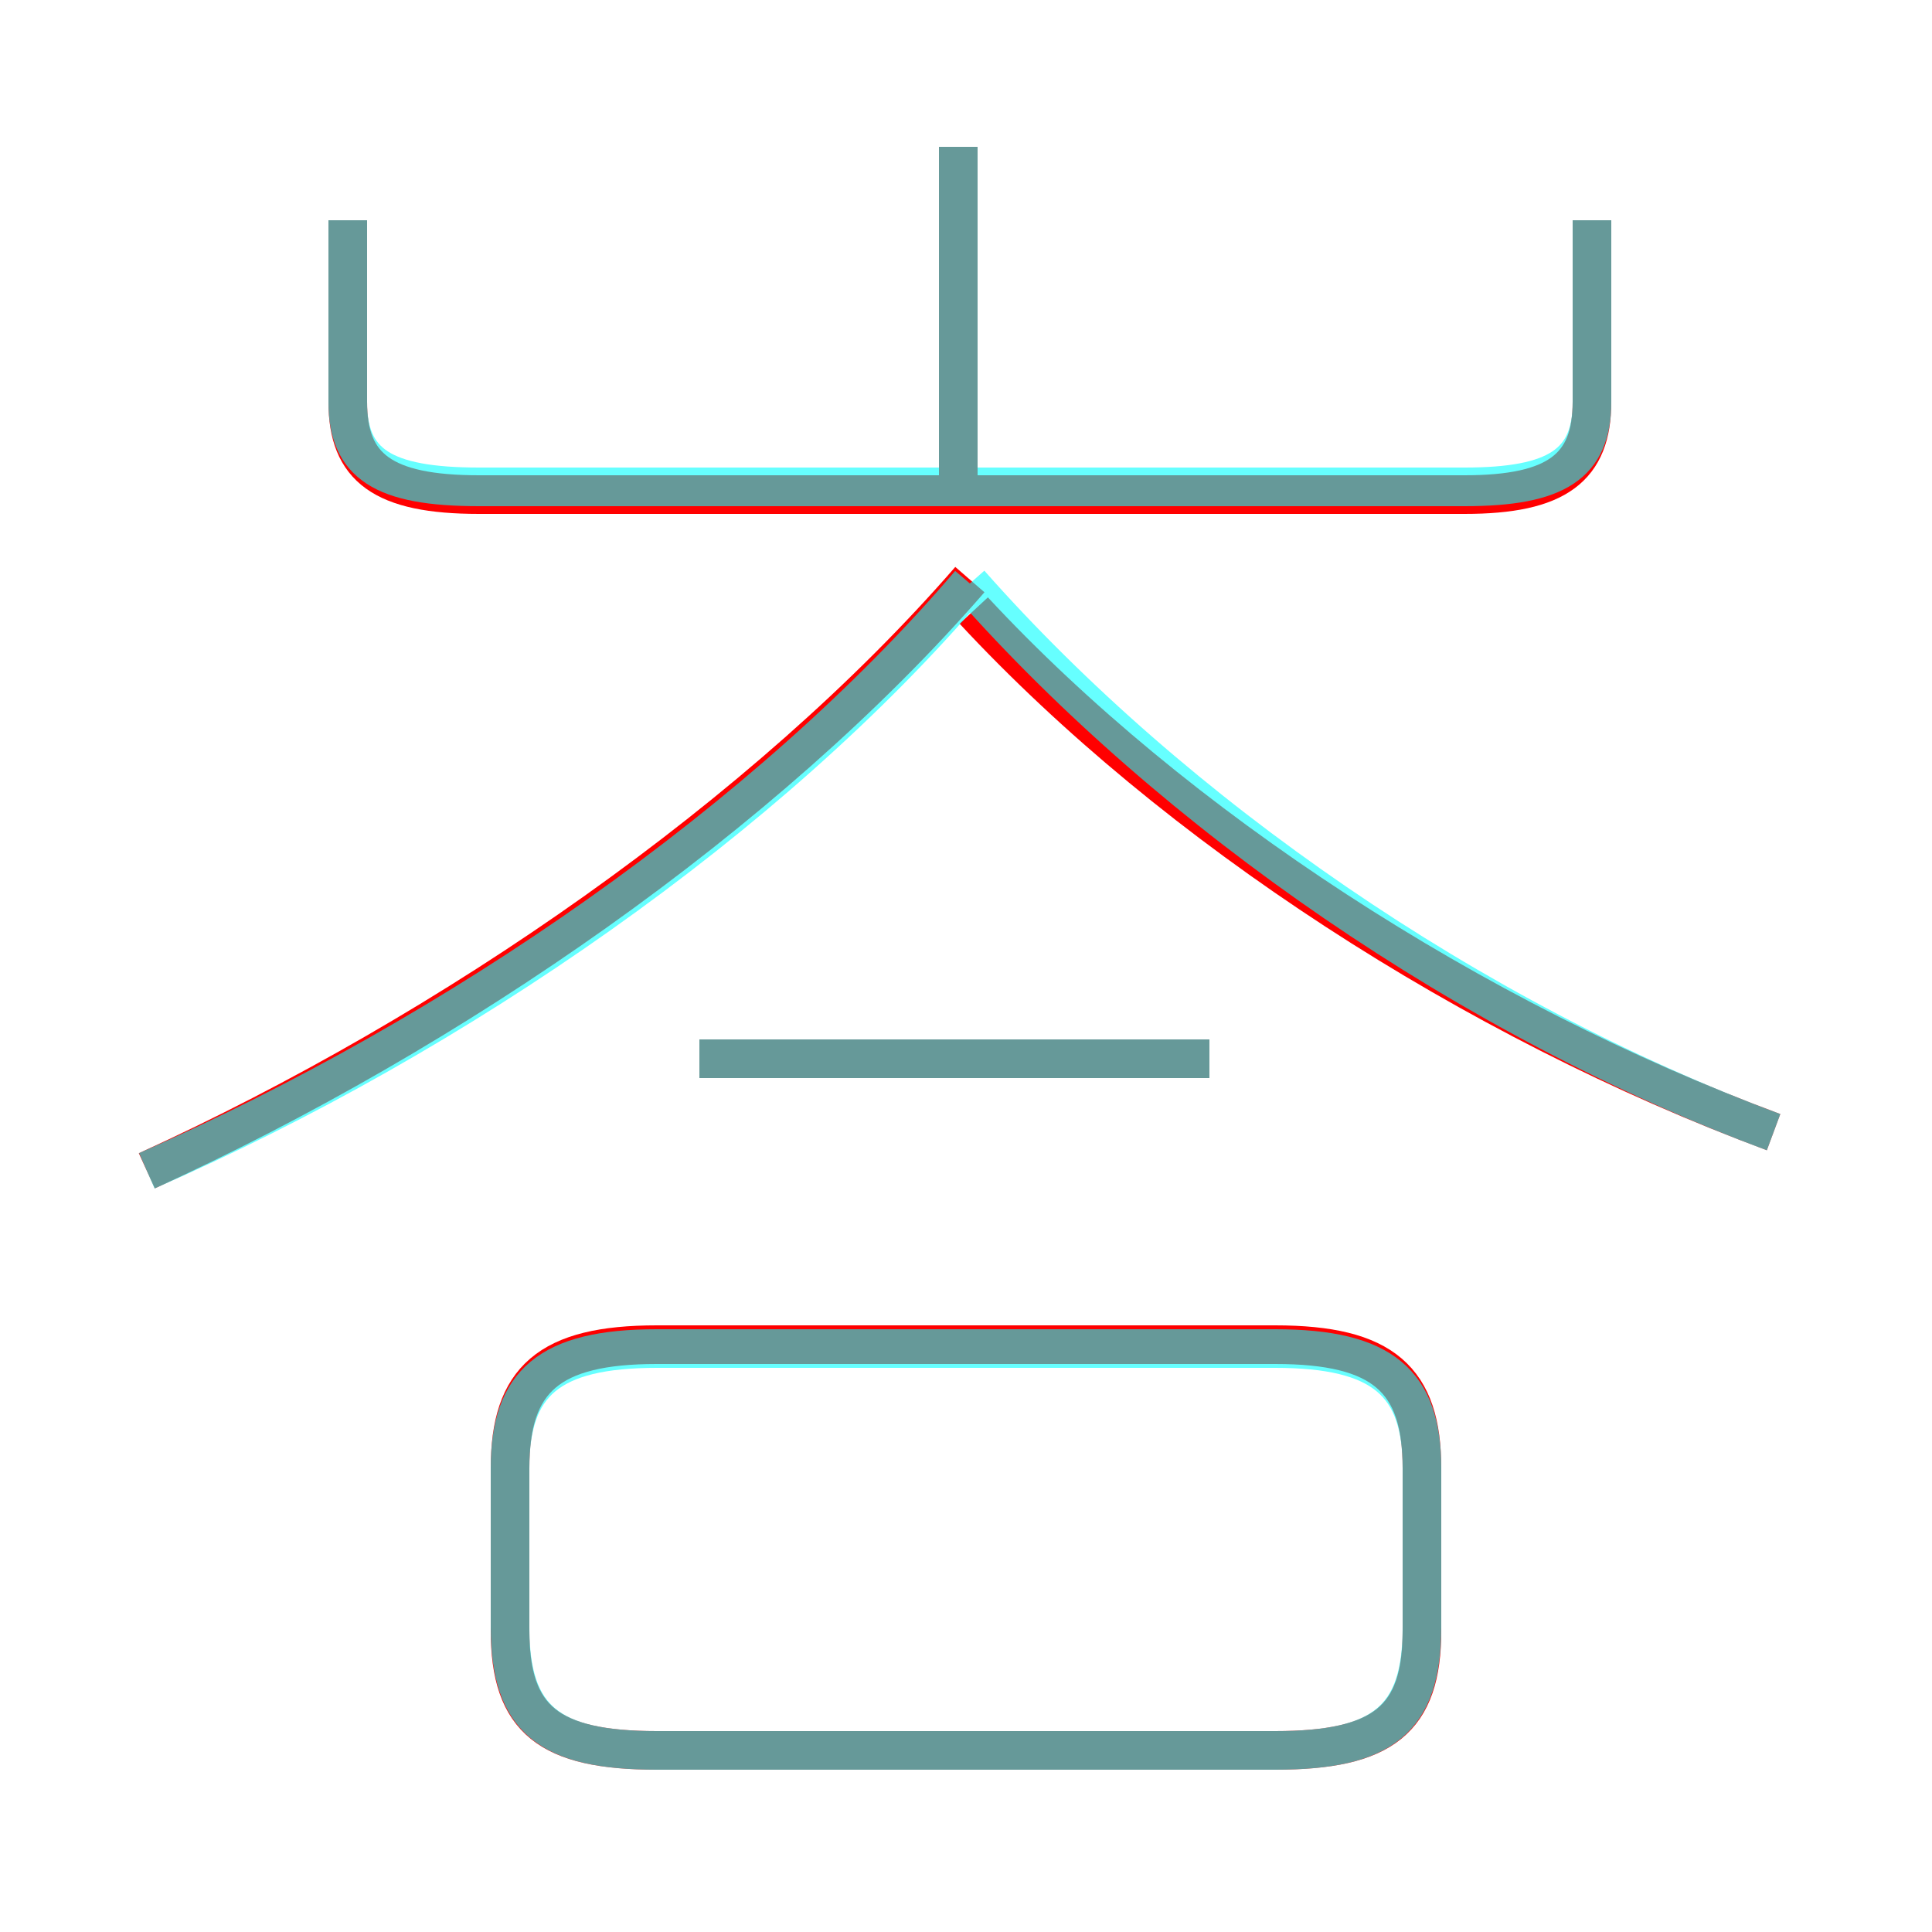 <?xml version='1.0' encoding='utf8'?>
<svg viewBox="0.0 -6.0 50.0 50.0" version="1.1" xmlns="http://www.w3.org/2000/svg">
<rect x="0.0" y="-6.0" width="50.0" height="50.0" fill="#333333" stroke="none"/>
<rect x="-1000" y="-1000" width="2000" height="2000" stroke="white" fill="white"/>
<g style="fill:none;stroke:rgba(255, 0, 0, 1);  stroke-width:1"><path d="M 3.8 -13.7 C 11.7 -17.3 19.8 -22.9 25.1 -29.0 M 17.0 1.3 L 33.0 1.3 C 35.8 1.3 36.8 0.5 36.8 -1.8 L 36.8 -6.0 C 36.8 -8.3 35.8 -9.2 33.0 -9.2 L 17.0 -9.2 C 14.2 -9.2 13.2 -8.3 13.2 -6.0 L 13.2 -1.8 C 13.2 0.5 14.2 1.3 17.0 1.3 Z M 31.3 -16.6 L 18.1 -16.6 M 45.9 -14.7 C 38.1 -17.6 30.4 -22.6 25.2 -28.2 M 9.0 -38.3 L 9.0 -33.6 C 9.0 -31.9 9.9 -31.2 12.4 -31.2 L 37.9 -31.2 C 40.3 -31.2 41.2 -31.9 41.2 -33.6 L 41.2 -38.3 M 24.8 -31.1 L 24.8 -40.2" transform="translate(0.0 38.0)" />
</g>
<g style="fill:none;stroke:rgba(0, 255, 255, 0.6);  stroke-width:1">
<path d="M 3.8 -13.7 C 11.8 -17.2 19.9 -22.8 25.1 -28.9 M 17.0 1.3 L 33.0 1.3 C 35.8 1.3 36.8 0.5 36.8 -1.9 L 36.8 -6.0 C 36.8 -8.2 35.8 -9.1 33.0 -9.1 L 17.0 -9.1 C 14.2 -9.1 13.2 -8.2 13.2 -6.0 L 13.2 -1.9 C 13.2 0.5 14.2 1.3 17.0 1.3 Z M 31.3 -16.6 L 18.1 -16.6 M 9.0 -38.3 L 9.0 -33.6 C 9.0 -32.0 9.9 -31.4 12.4 -31.4 L 37.9 -31.4 C 40.3 -31.4 41.2 -32.0 41.2 -33.6 L 41.2 -38.3 M 24.8 -31.1 L 24.8 -40.2 M 45.9 -14.7 C 38.1 -17.6 30.4 -22.9 25.1 -28.9" transform="translate(0.0 38.0)" />
</g>
</svg>